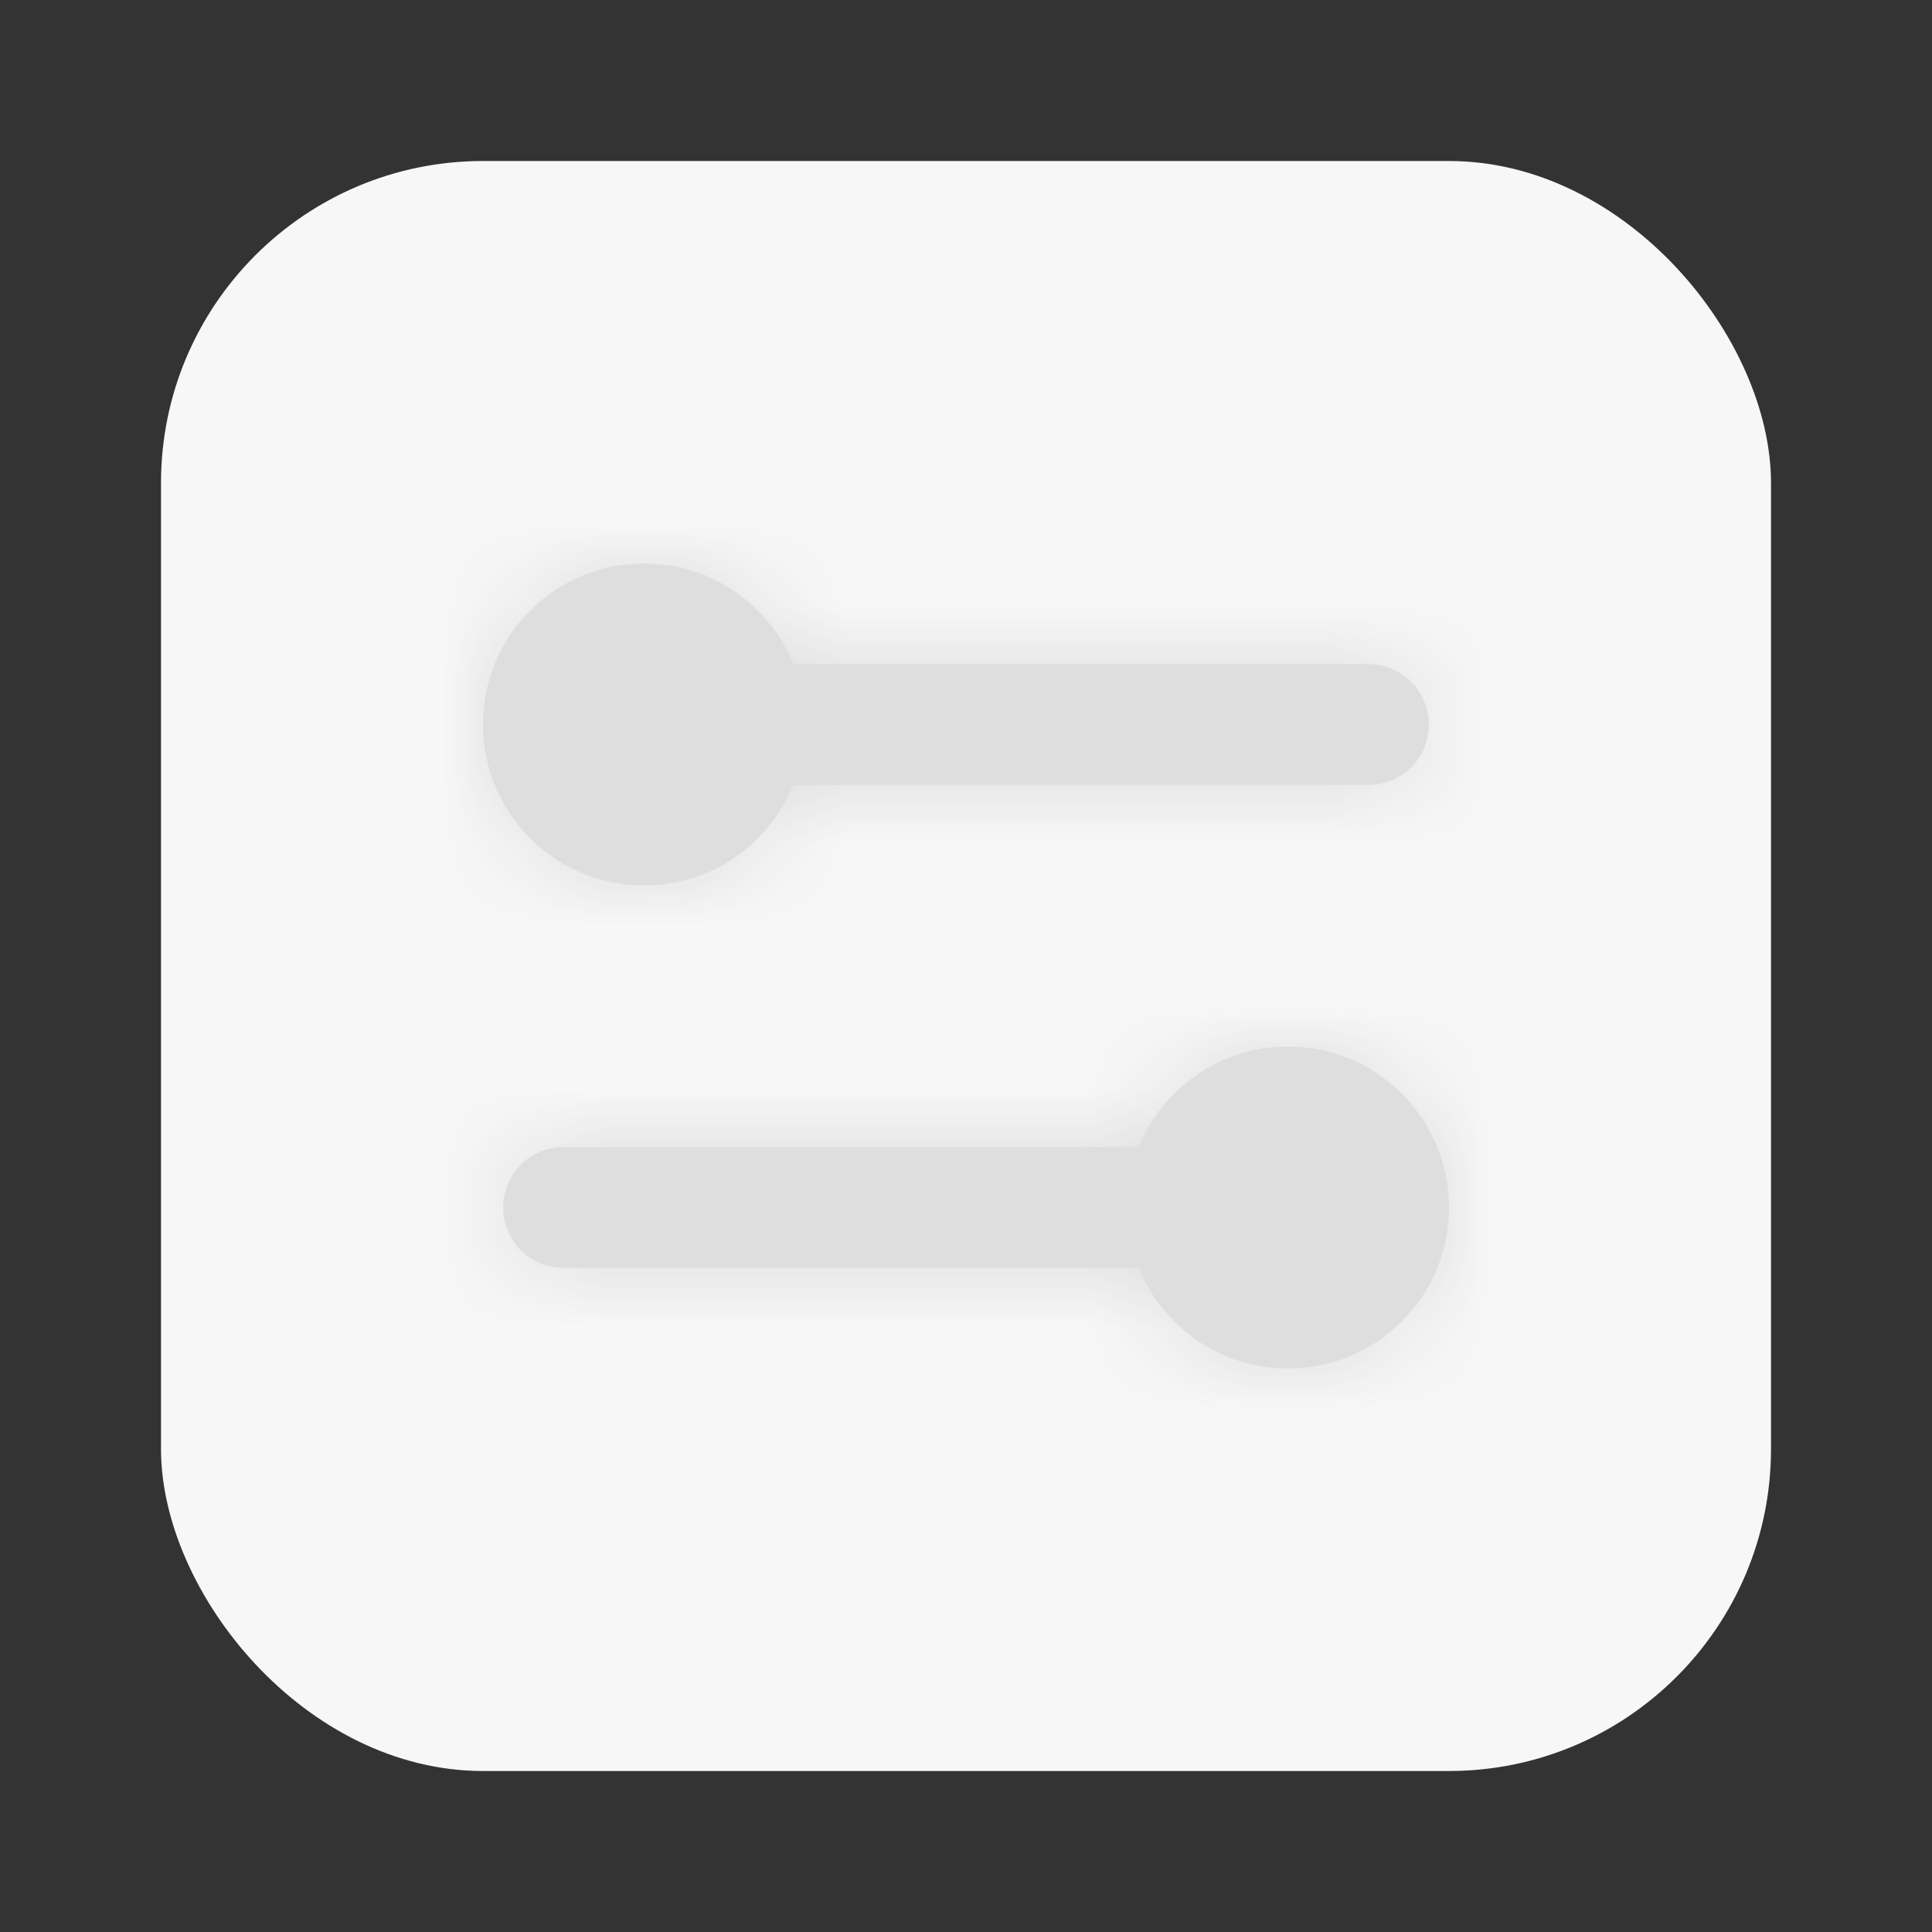 <svg width="24" height="24" viewBox="0 0 24 24" fill="none" xmlns="http://www.w3.org/2000/svg">
<rect x="0" y="0" width="24" height="24" fill="#333333" stroke="none"/>
<rect x="2" y="2" width="20" height="20" rx="4" fill="#F7F7F7"/>
<mask id="path-2-inside-1_1_1921" fill="white">
<path fill-rule="evenodd" clip-rule="evenodd" d="M9.855 9.75C9.558 10.483 8.839 11 8 11C6.895 11 6 10.105 6 9C6 7.895 6.895 7 8 7C8.839 7 9.558 7.517 9.855 8.25L17 8.25C17.414 8.25 17.75 8.586 17.75 9C17.75 9.414 17.414 9.75 17 9.75L9.855 9.75Z"/>
</mask>
<path fill-rule="evenodd" clip-rule="evenodd" d="M9.855 9.75C9.558 10.483 8.839 11 8 11C6.895 11 6 10.105 6 9C6 7.895 6.895 7 8 7C8.839 7 9.558 7.517 9.855 8.25L17 8.25C17.414 8.25 17.75 8.586 17.75 9C17.75 9.414 17.414 9.75 17 9.75L9.855 9.75Z" fill="#DEDEDE"/>
<path d="M9.855 9.75V8.75H9.181L8.928 9.375L9.855 9.75ZM9.855 8.25L8.928 8.625L9.181 9.25H9.855V8.25ZM17 8.25V9.25V8.25ZM17 9.75V10.75V9.75ZM8.928 9.375C8.779 9.743 8.418 10 8 10V12C9.261 12 10.337 11.223 10.782 10.125L8.928 9.375ZM8 10C7.448 10 7 9.552 7 9H5C5 10.657 6.343 12 8 12V10ZM7 9C7 8.448 7.448 8 8 8V6C6.343 6 5 7.343 5 9H7ZM8 8C8.418 8 8.779 8.257 8.928 8.625L10.782 7.875C10.337 6.777 9.261 6 8 6V8ZM9.855 9.25L17 9.25V7.25L9.855 7.25V9.25ZM17 9.25C16.862 9.25 16.75 9.138 16.75 9H18.75C18.75 8.034 17.966 7.25 17 7.25V9.25ZM16.75 9C16.75 8.862 16.862 8.75 17 8.75V10.75C17.966 10.75 18.75 9.966 18.75 9H16.75ZM17 8.75L9.855 8.75V10.75L17 10.75V8.75Z" fill="#DEDEDE" mask="url(#path-2-inside-1_1_1921)"/>
<mask id="path-4-inside-2_1_1921" fill="white">
<path fill-rule="evenodd" clip-rule="evenodd" d="M16 17C17.105 17 18 16.105 18 15C18 13.895 17.105 13 16 13C15.161 13 14.442 13.517 14.145 14.25L7 14.25C6.586 14.25 6.25 14.586 6.25 15C6.25 15.414 6.586 15.75 7 15.75L14.145 15.75C14.442 16.483 15.161 17 16 17Z"/>
</mask>
<path fill-rule="evenodd" clip-rule="evenodd" d="M16 17C17.105 17 18 16.105 18 15C18 13.895 17.105 13 16 13C15.161 13 14.442 13.517 14.145 14.25L7 14.25C6.586 14.25 6.25 14.586 6.25 15C6.25 15.414 6.586 15.75 7 15.75L14.145 15.75C14.442 16.483 15.161 17 16 17Z" fill="#DEDEDE"/>
<path d="M14.145 14.25V15.25H14.819L15.072 14.625L14.145 14.25ZM7 14.25V15.25H7L7 14.25ZM7 15.75V16.75H7L7 15.75ZM14.145 15.75L15.072 15.375L14.819 14.75H14.145V15.75ZM17 15C17 15.552 16.552 16 16 16V18C17.657 18 19 16.657 19 15H17ZM16 14C16.552 14 17 14.448 17 15H19C19 13.343 17.657 12 16 12V14ZM15.072 14.625C15.221 14.257 15.582 14 16 14V12C14.739 12 13.663 12.777 13.218 13.875L15.072 14.625ZM7 15.25L14.145 15.25V13.25L7 13.25L7 15.25ZM7.25 15C7.25 15.138 7.138 15.25 7 15.25V13.25C6.034 13.25 5.25 14.034 5.25 15H7.25ZM7 14.75C7.138 14.75 7.25 14.862 7.25 15H5.25C5.25 15.966 6.034 16.75 7 16.75V14.75ZM14.145 14.75L7 14.75L7 16.75L14.145 16.75V14.75ZM16 16C15.582 16 15.221 15.743 15.072 15.375L13.218 16.125C13.663 17.223 14.739 18 16 18V16Z" fill="#DEDEDE" mask="url(#path-4-inside-2_1_1921)"/>
</svg>
